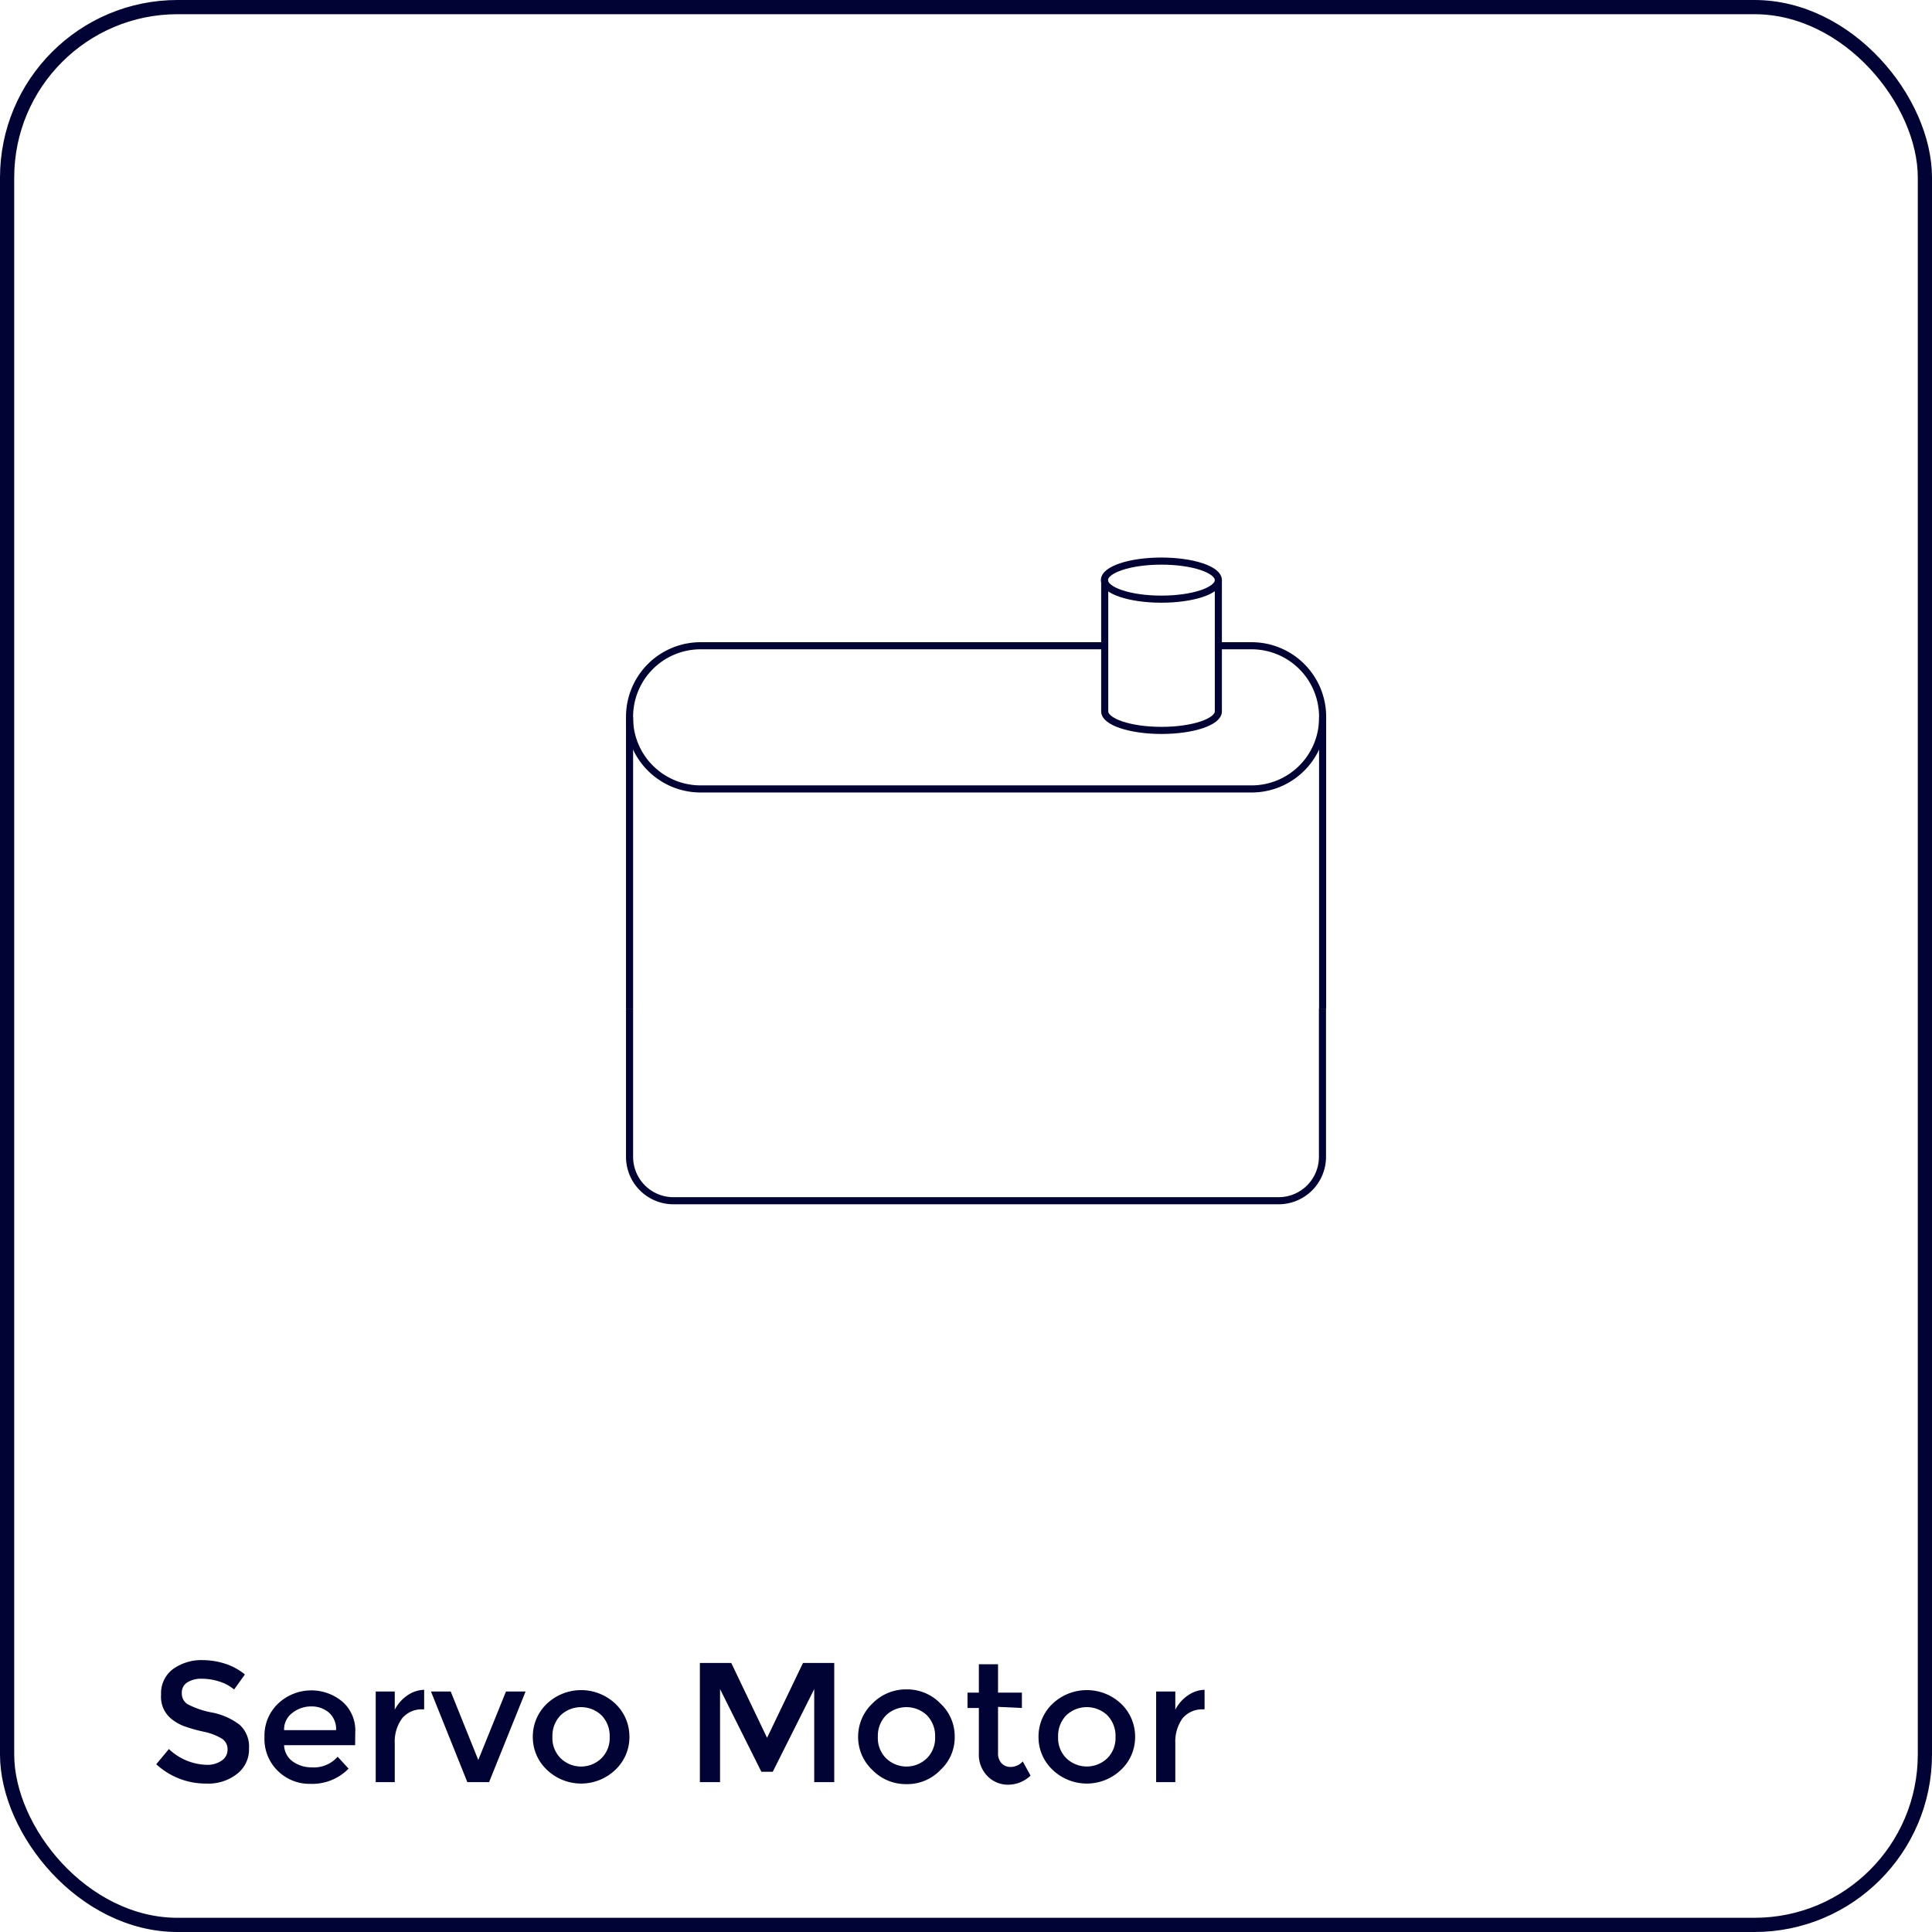 <svg xmlns="http://www.w3.org/2000/svg" viewBox="0 0 136.01 136.01"><defs><style>.cls-1,.cls-3{fill:none;stroke:#000333;stroke-miterlimit:10;}.cls-2{fill:#000333;}.cls-3{stroke-width:0.5px;}</style></defs><g id="Layer_2" data-name="Layer 2"><g id="HOME"><rect class="cls-1" x="0.5" y="0.5" width="135.01" height="135.01" rx="12"/><path class="cls-2" d="M14.2,118.18a1.82,1.82,0,0,0-1,.25.83.83,0,0,0-.4.76.88.88,0,0,0,.4.78,6,6,0,0,0,1.68.58,4.66,4.66,0,0,1,2,.88,2.08,2.08,0,0,1,.65,1.66,2.17,2.17,0,0,1-.83,1.78,3.26,3.26,0,0,1-2.17.69A5.13,5.13,0,0,1,11,124.2l.89-1.07a4,4,0,0,0,2.64,1.11,1.75,1.75,0,0,0,1.08-.3.91.91,0,0,0,.41-.78.88.88,0,0,0-.38-.75,4,4,0,0,0-1.3-.5,11.19,11.19,0,0,1-1.41-.4,3.37,3.37,0,0,1-.85-.49,2,2,0,0,1-.74-1.73,2.11,2.11,0,0,1,.84-1.79,3.42,3.42,0,0,1,2.1-.63,5.19,5.19,0,0,1,1.59.26,4.21,4.21,0,0,1,1.37.75l-.76,1.06a2.94,2.94,0,0,0-1-.55A4.06,4.06,0,0,0,14.2,118.18Z"/><path class="cls-2" d="M25,122.86H20A1.46,1.46,0,0,0,20.6,124a2.28,2.28,0,0,0,1.35.42,2.22,2.22,0,0,0,1.82-.75l.77.84a3.58,3.58,0,0,1-2.69,1.07,3.17,3.17,0,0,1-2.28-.9,3.13,3.13,0,0,1-.95-2.4,3.1,3.1,0,0,1,1-2.39,3.41,3.41,0,0,1,4.48-.1,2.68,2.68,0,0,1,.91,2.16Zm-5-1.06h3.66a1.54,1.54,0,0,0-.51-1.24,1.87,1.87,0,0,0-1.24-.43,2.11,2.11,0,0,0-1.32.45A1.44,1.44,0,0,0,20,121.8Z"/><path class="cls-2" d="M29.8,120.34a1.77,1.77,0,0,0-1.5.64,2.77,2.77,0,0,0-.51,1.74v2.74H26.45v-6.38h1.34v1.28a2.77,2.77,0,0,1,.88-1,2.15,2.15,0,0,1,1.19-.4v1.36Z"/><path class="cls-2" d="M32.9,125.46l-2.56-6.38h1.39l1.94,4.82,1.95-4.82H37l-2.57,6.38Z"/><path class="cls-2" d="M43.31,124.6a3.48,3.48,0,0,1-4.8,0,3.15,3.15,0,0,1-1-2.33,3.18,3.18,0,0,1,1-2.34,3.51,3.51,0,0,1,4.8,0,3.18,3.18,0,0,1,1,2.34A3.15,3.15,0,0,1,43.31,124.6Zm-3.85-.83a2.06,2.06,0,0,0,2.89,0,2,2,0,0,0,.57-1.5,2.07,2.07,0,0,0-.57-1.51,2.09,2.09,0,0,0-2.89,0,2.07,2.07,0,0,0-.57,1.51A2,2,0,0,0,39.46,123.77Z"/><path class="cls-2" d="M50.69,125.46H49.27v-8.39h2.21L54,122.34l2.53-5.27h2.2v8.39H57.32v-6.55l-2.92,5.82h-.8l-2.91-5.82Z"/><path class="cls-2" d="M66.21,124.6a3.23,3.23,0,0,1-2.39,1,3.28,3.28,0,0,1-2.41-1,3.18,3.18,0,0,1-1-2.33,3.22,3.22,0,0,1,1-2.34,3.31,3.31,0,0,1,2.41-1,3.26,3.26,0,0,1,2.39,1,3.15,3.15,0,0,1,1,2.34A3.11,3.11,0,0,1,66.21,124.6Zm-3.84-.83a2.06,2.06,0,0,0,2.89,0,2,2,0,0,0,.57-1.5,2.07,2.07,0,0,0-.57-1.51,2.09,2.09,0,0,0-2.89,0,2.07,2.07,0,0,0-.57,1.51A2,2,0,0,0,62.37,123.77Z"/><path class="cls-2" d="M70.26,120.16v3.24a1,1,0,0,0,.24.72.85.85,0,0,0,.67.27A1.14,1.14,0,0,0,72,124l.55,1a2.3,2.3,0,0,1-1.56.64,2,2,0,0,1-1.47-.6,2.15,2.15,0,0,1-.61-1.6v-3.2h-.8v-1.08h.8v-2h1.35v2h1.68v1.08Z"/><path class="cls-2" d="M78.91,124.6a3.48,3.48,0,0,1-4.8,0,3.15,3.15,0,0,1-1-2.33,3.18,3.18,0,0,1,1-2.34,3.51,3.51,0,0,1,4.8,0,3.18,3.18,0,0,1,1,2.34A3.15,3.15,0,0,1,78.91,124.6Zm-3.85-.83a2.08,2.08,0,0,0,2.9,0,2,2,0,0,0,.57-1.5,2.07,2.07,0,0,0-.57-1.51,2.1,2.1,0,0,0-2.9,0,2.07,2.07,0,0,0-.57,1.51A2,2,0,0,0,75.06,123.77Z"/><path class="cls-2" d="M84.74,120.34a1.79,1.79,0,0,0-1.5.64,2.83,2.83,0,0,0-.5,1.74v2.74H81.39v-6.38h1.35v1.28a2.68,2.68,0,0,1,.88-1,2.12,2.12,0,0,1,1.18-.4v1.36Z"/><path class="cls-3" d="M44.32,71V81.44a3.09,3.09,0,0,0,3.09,3.09H90a3.09,3.09,0,0,0,3.1-3.09V71"/><path class="cls-3" d="M77.75,45.46H49.32a5,5,0,0,0-5,5v.08a5,5,0,0,0,5,5H88.11a5,5,0,0,0,5-5v-.08a5,5,0,0,0-5-5H85.77"/><line class="cls-3" x1="44.32" y1="50.5" x2="44.32" y2="71"/><line class="cls-3" x1="93.11" y1="50.5" x2="93.11" y2="71"/><path class="cls-3" d="M85.77,40.84v9.24c0,.74-1.8,1.34-4,1.34s-4-.6-4-1.34V40.84"/><ellipse class="cls-3" cx="81.76" cy="40.84" rx="4.01" ry="1.34"/></g></g></svg>